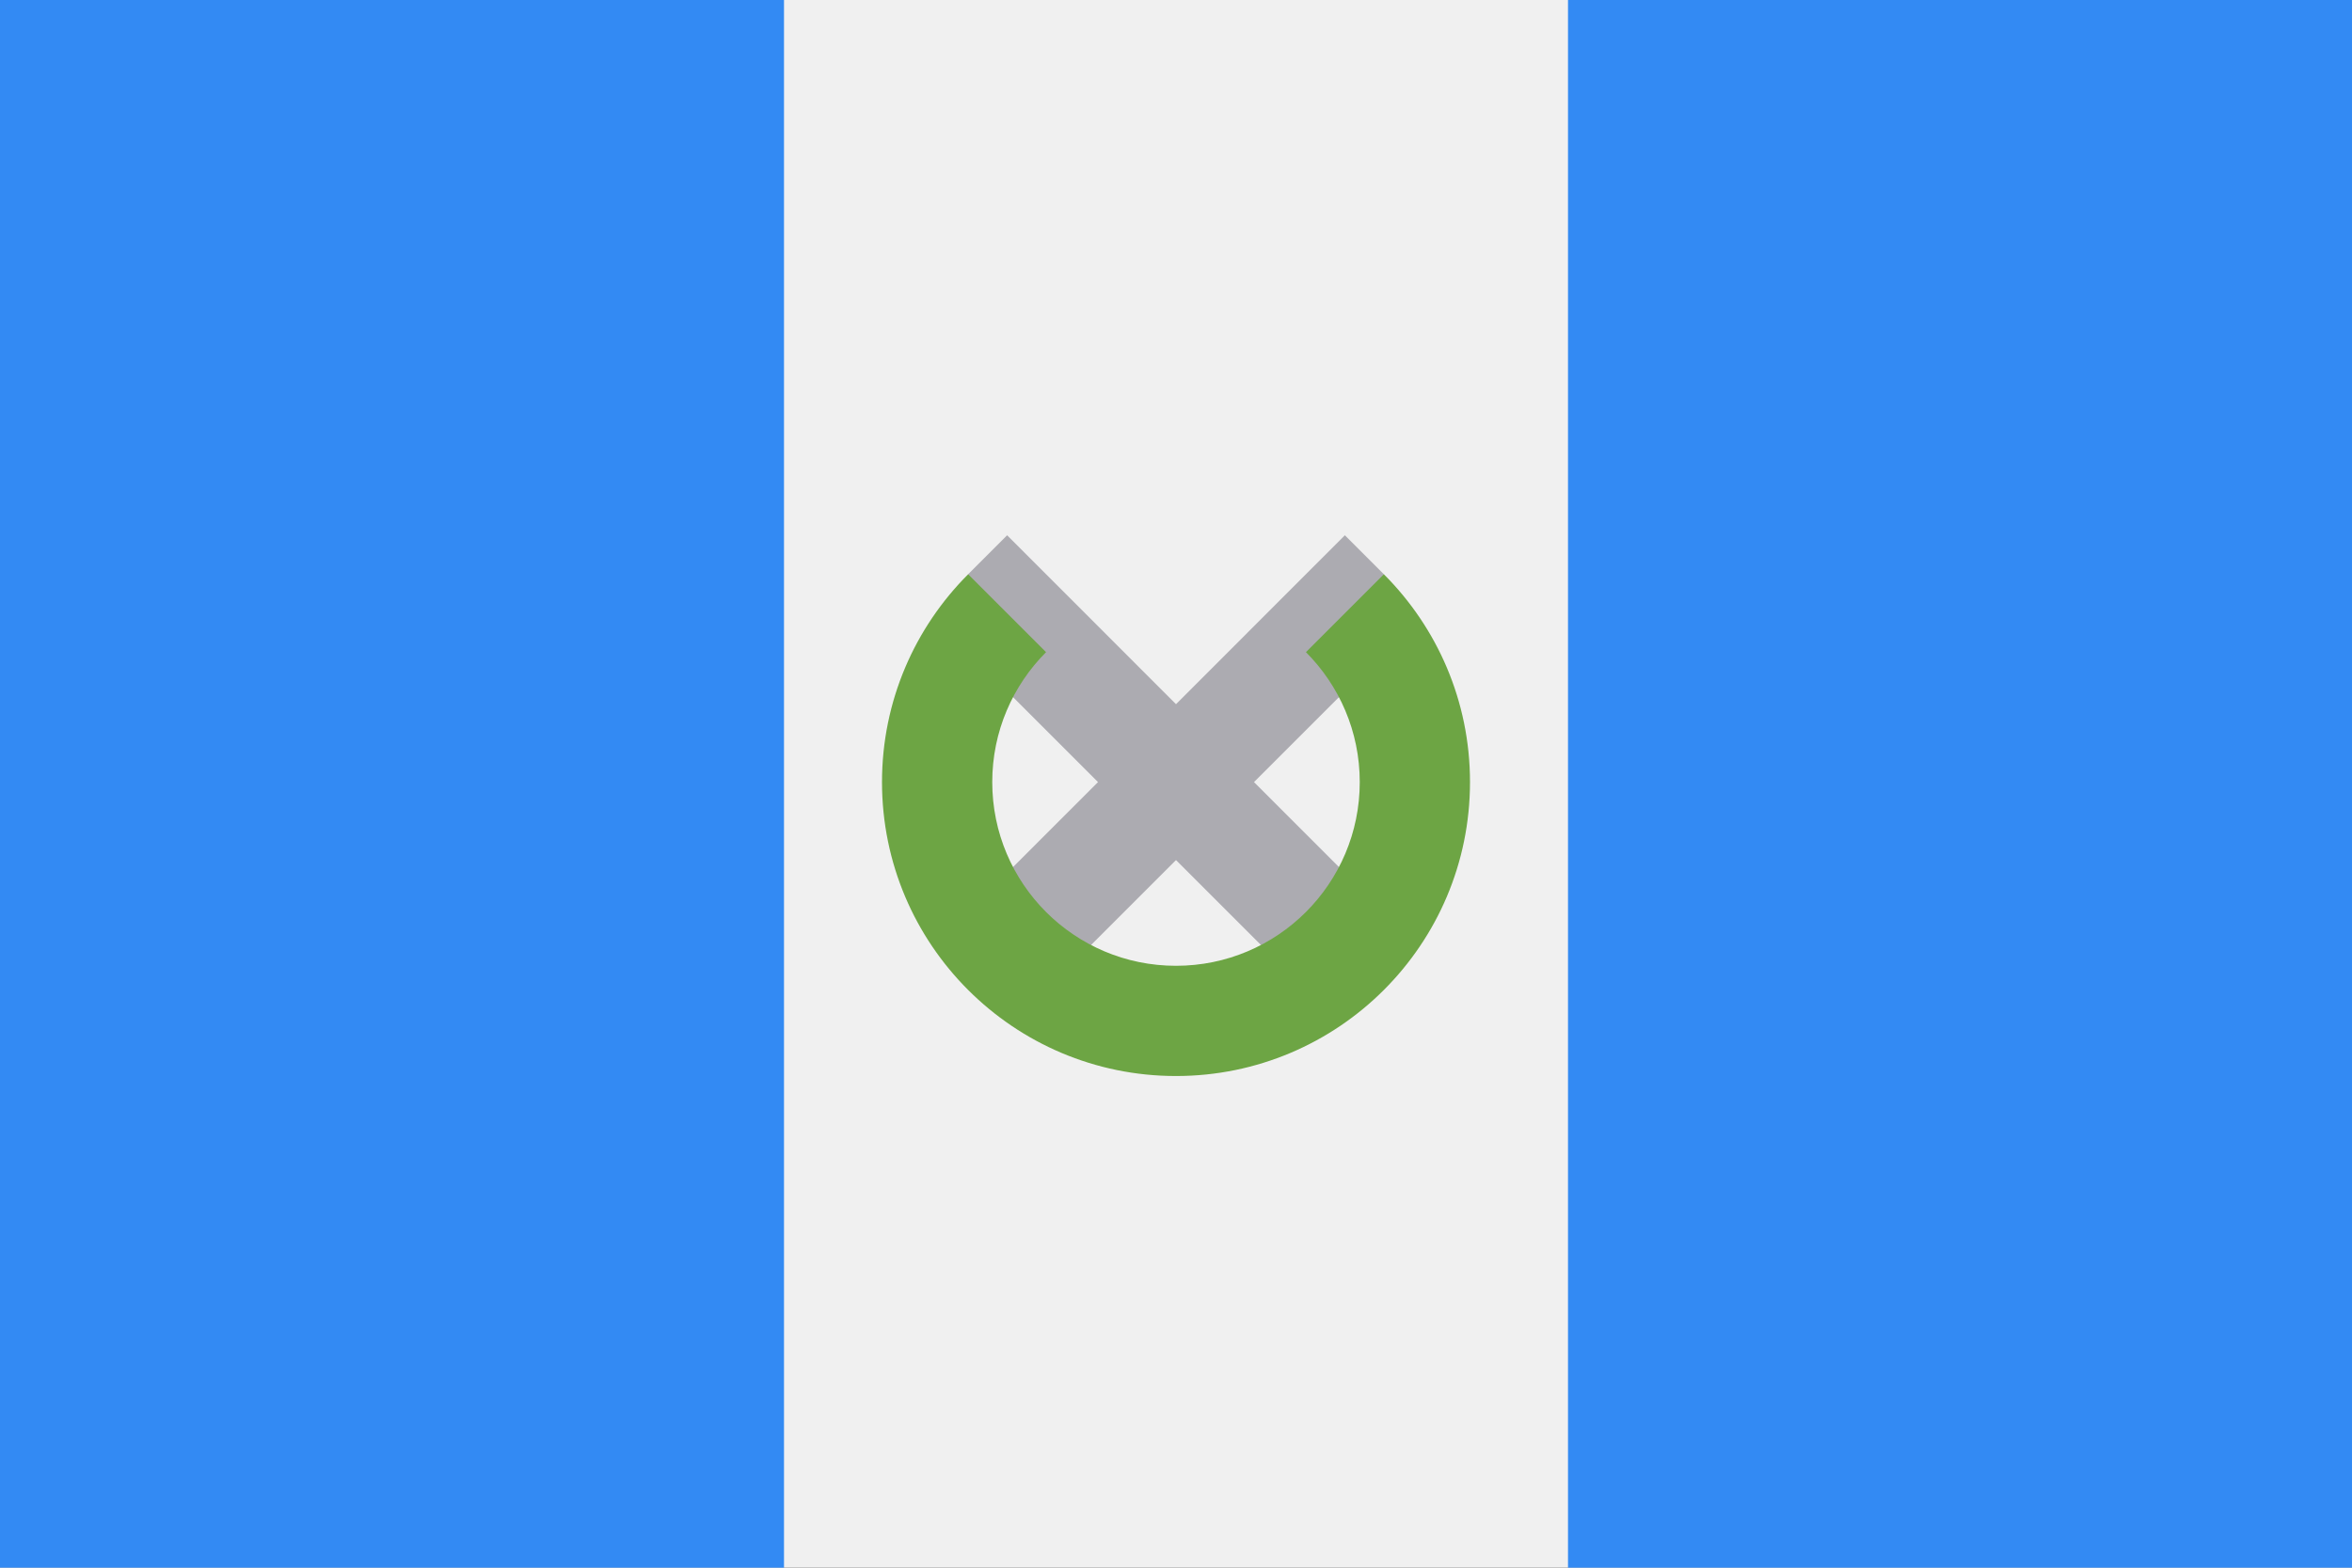 <svg width="24" height="16" viewBox="0 0 24 16" fill="none" xmlns="http://www.w3.org/2000/svg">
<rect x="0" y="0" width="24" height="16" fill="#333333" stroke="none"/>
<g clip-path="url(#clip0_15610_340383)">
<g clip-path="url(#clip1_15610_340383)">
<path d="M24 0H0V16H24V0Z" fill="#F0F0F0"/>
<path d="M8 0H0V16H8V0Z" fill="#338AF3"/>
<path d="M24 0H16V16H24V0Z" fill="#338AF3"/>
<path d="M14.254 9.441L12.796 7.982L14.184 6.594L14.121 5.861L13.723 5.463L12 7.187L10.277 5.463L9.879 5.861L9.816 6.594L11.204 7.982L9.746 9.441L10.542 10.236L12 8.778L13.458 10.236L14.254 9.441Z" fill="#ACABB1"/>
<path d="M14.121 5.861L13.326 6.656C13.665 6.996 13.875 7.464 13.875 7.982C13.875 9.018 13.036 9.857 12 9.857C10.964 9.857 10.125 9.018 10.125 7.982C10.125 7.464 10.335 6.996 10.674 6.656L9.879 5.861C9.336 6.404 9 7.154 9 7.982C9 9.639 10.343 10.982 12 10.982C13.657 10.982 15 9.639 15 7.982C15 7.154 14.664 6.404 14.121 5.861Z" fill="#6DA544"/>
</g>
</g>
<defs>
<clipPath id="clip0_15610_340383">
<rect width="24" height="16" fill="white"/>
</clipPath>
<clipPath id="clip1_15610_340383">
<rect width="24" height="16" fill="white"/>
</clipPath>
</defs>
</svg>
